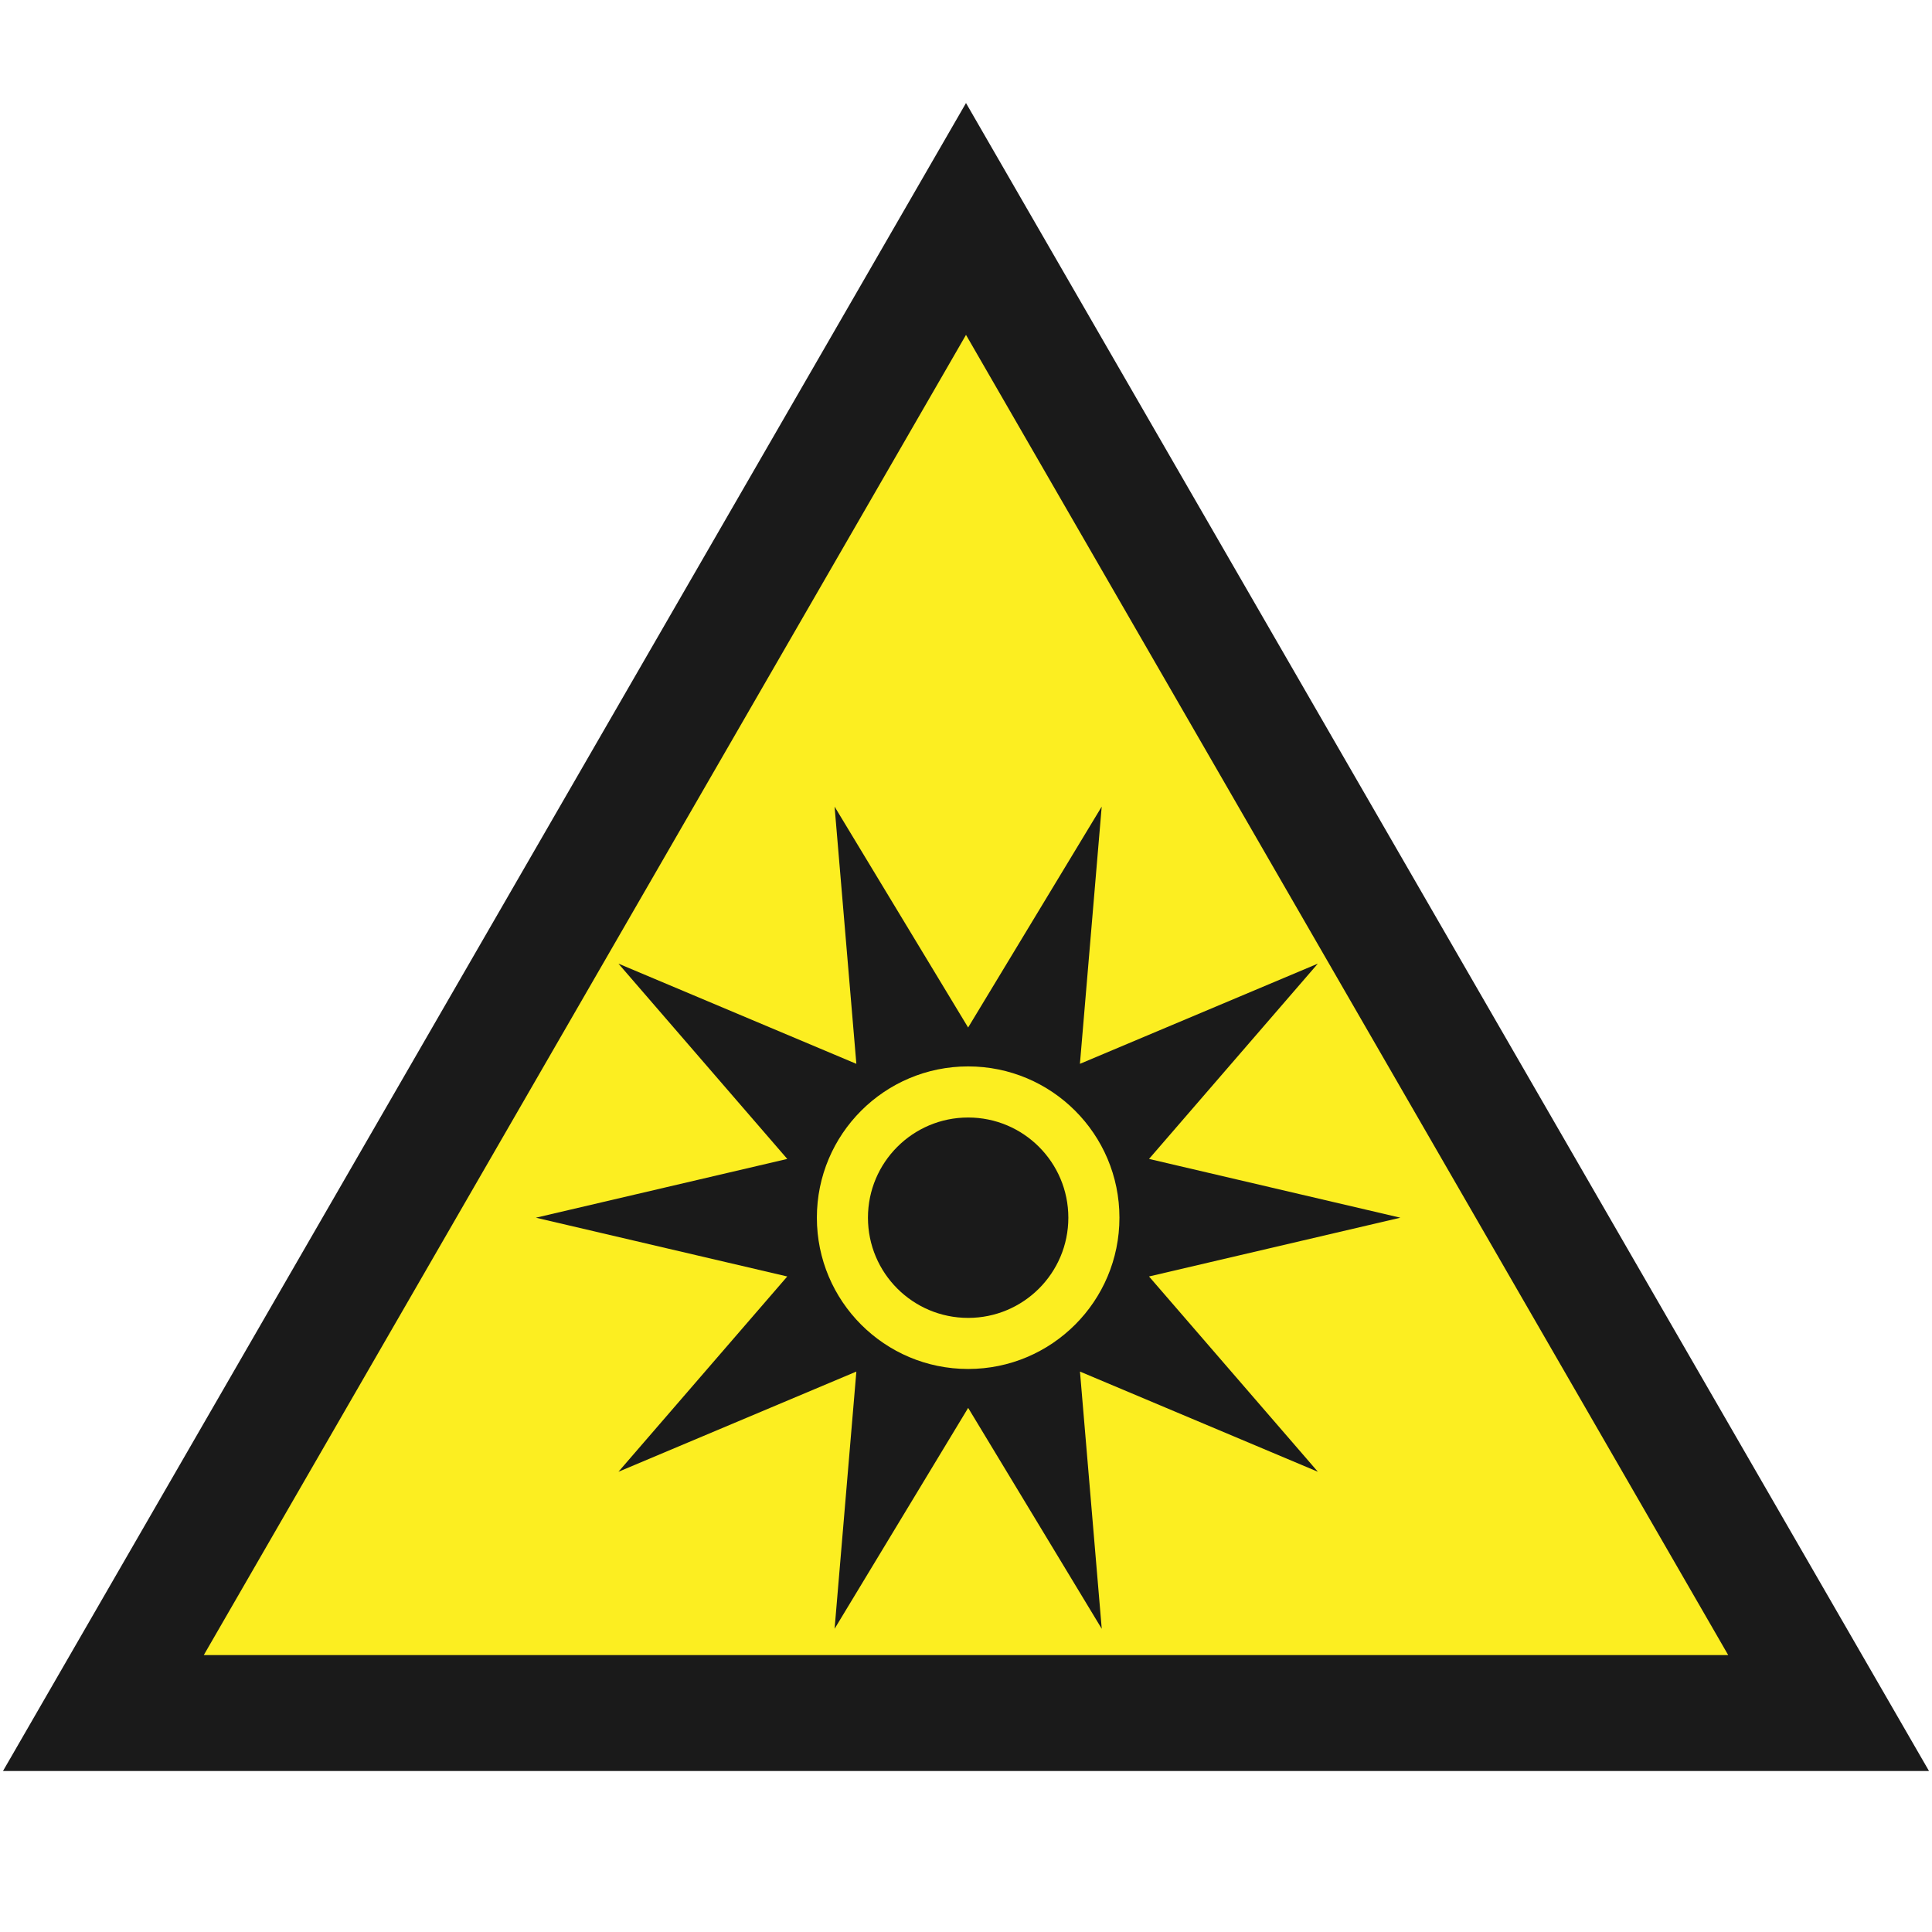 <svg version="1.1" id="Layer_1" xmlns="http://www.w3.org/2000/svg" xmlns:xlink="http://www.w3.org/1999/xlink" x="0px" y="0px" viewBox="0 0 100 100" xml:space="preserve"><desc>Copyright Opto 22</desc> 
<g>
	<g id="frame">
		<rect fill="none" width="100" height="100"></rect>
	</g>
	<g id="shape">
		<polygon fill="#1A1A1A" points="99.845,91.667 0.155,91.667 50,5.333 	"></polygon>
	</g>
	<g id="light">
		<polygon fill="#FCEE21" points="10.548,85.667 89.452,85.667 50,17.333 	"></polygon>
	</g>
	<g id="dark">
		<path fill="#1A1A1A" d="M59.473,66.07l13.01-3.042l-13.01-3.042l8.738-10.108l-12.314,5.186l1.127-13.314L50.11,53.184
			L43.198,41.75l1.127,13.314l-12.314-5.186l8.738,10.108l-13.011,3.042l13.011,3.042l-8.738,10.108l12.314-5.186l-1.127,13.314
			l6.914-11.434l6.914,11.434l-1.127-13.314l12.314,5.186L59.473,66.07z M50.111,70.858c-4.325,0-7.83-3.506-7.83-7.831
			s3.506-7.83,7.83-7.83s7.831,3.506,7.831,7.83S54.436,70.858,50.111,70.858z"></path>
		<circle fill="#1A1A1A" cx="50.111" cy="63.028" r="5.186"></circle>
	</g>
</g>
</svg>